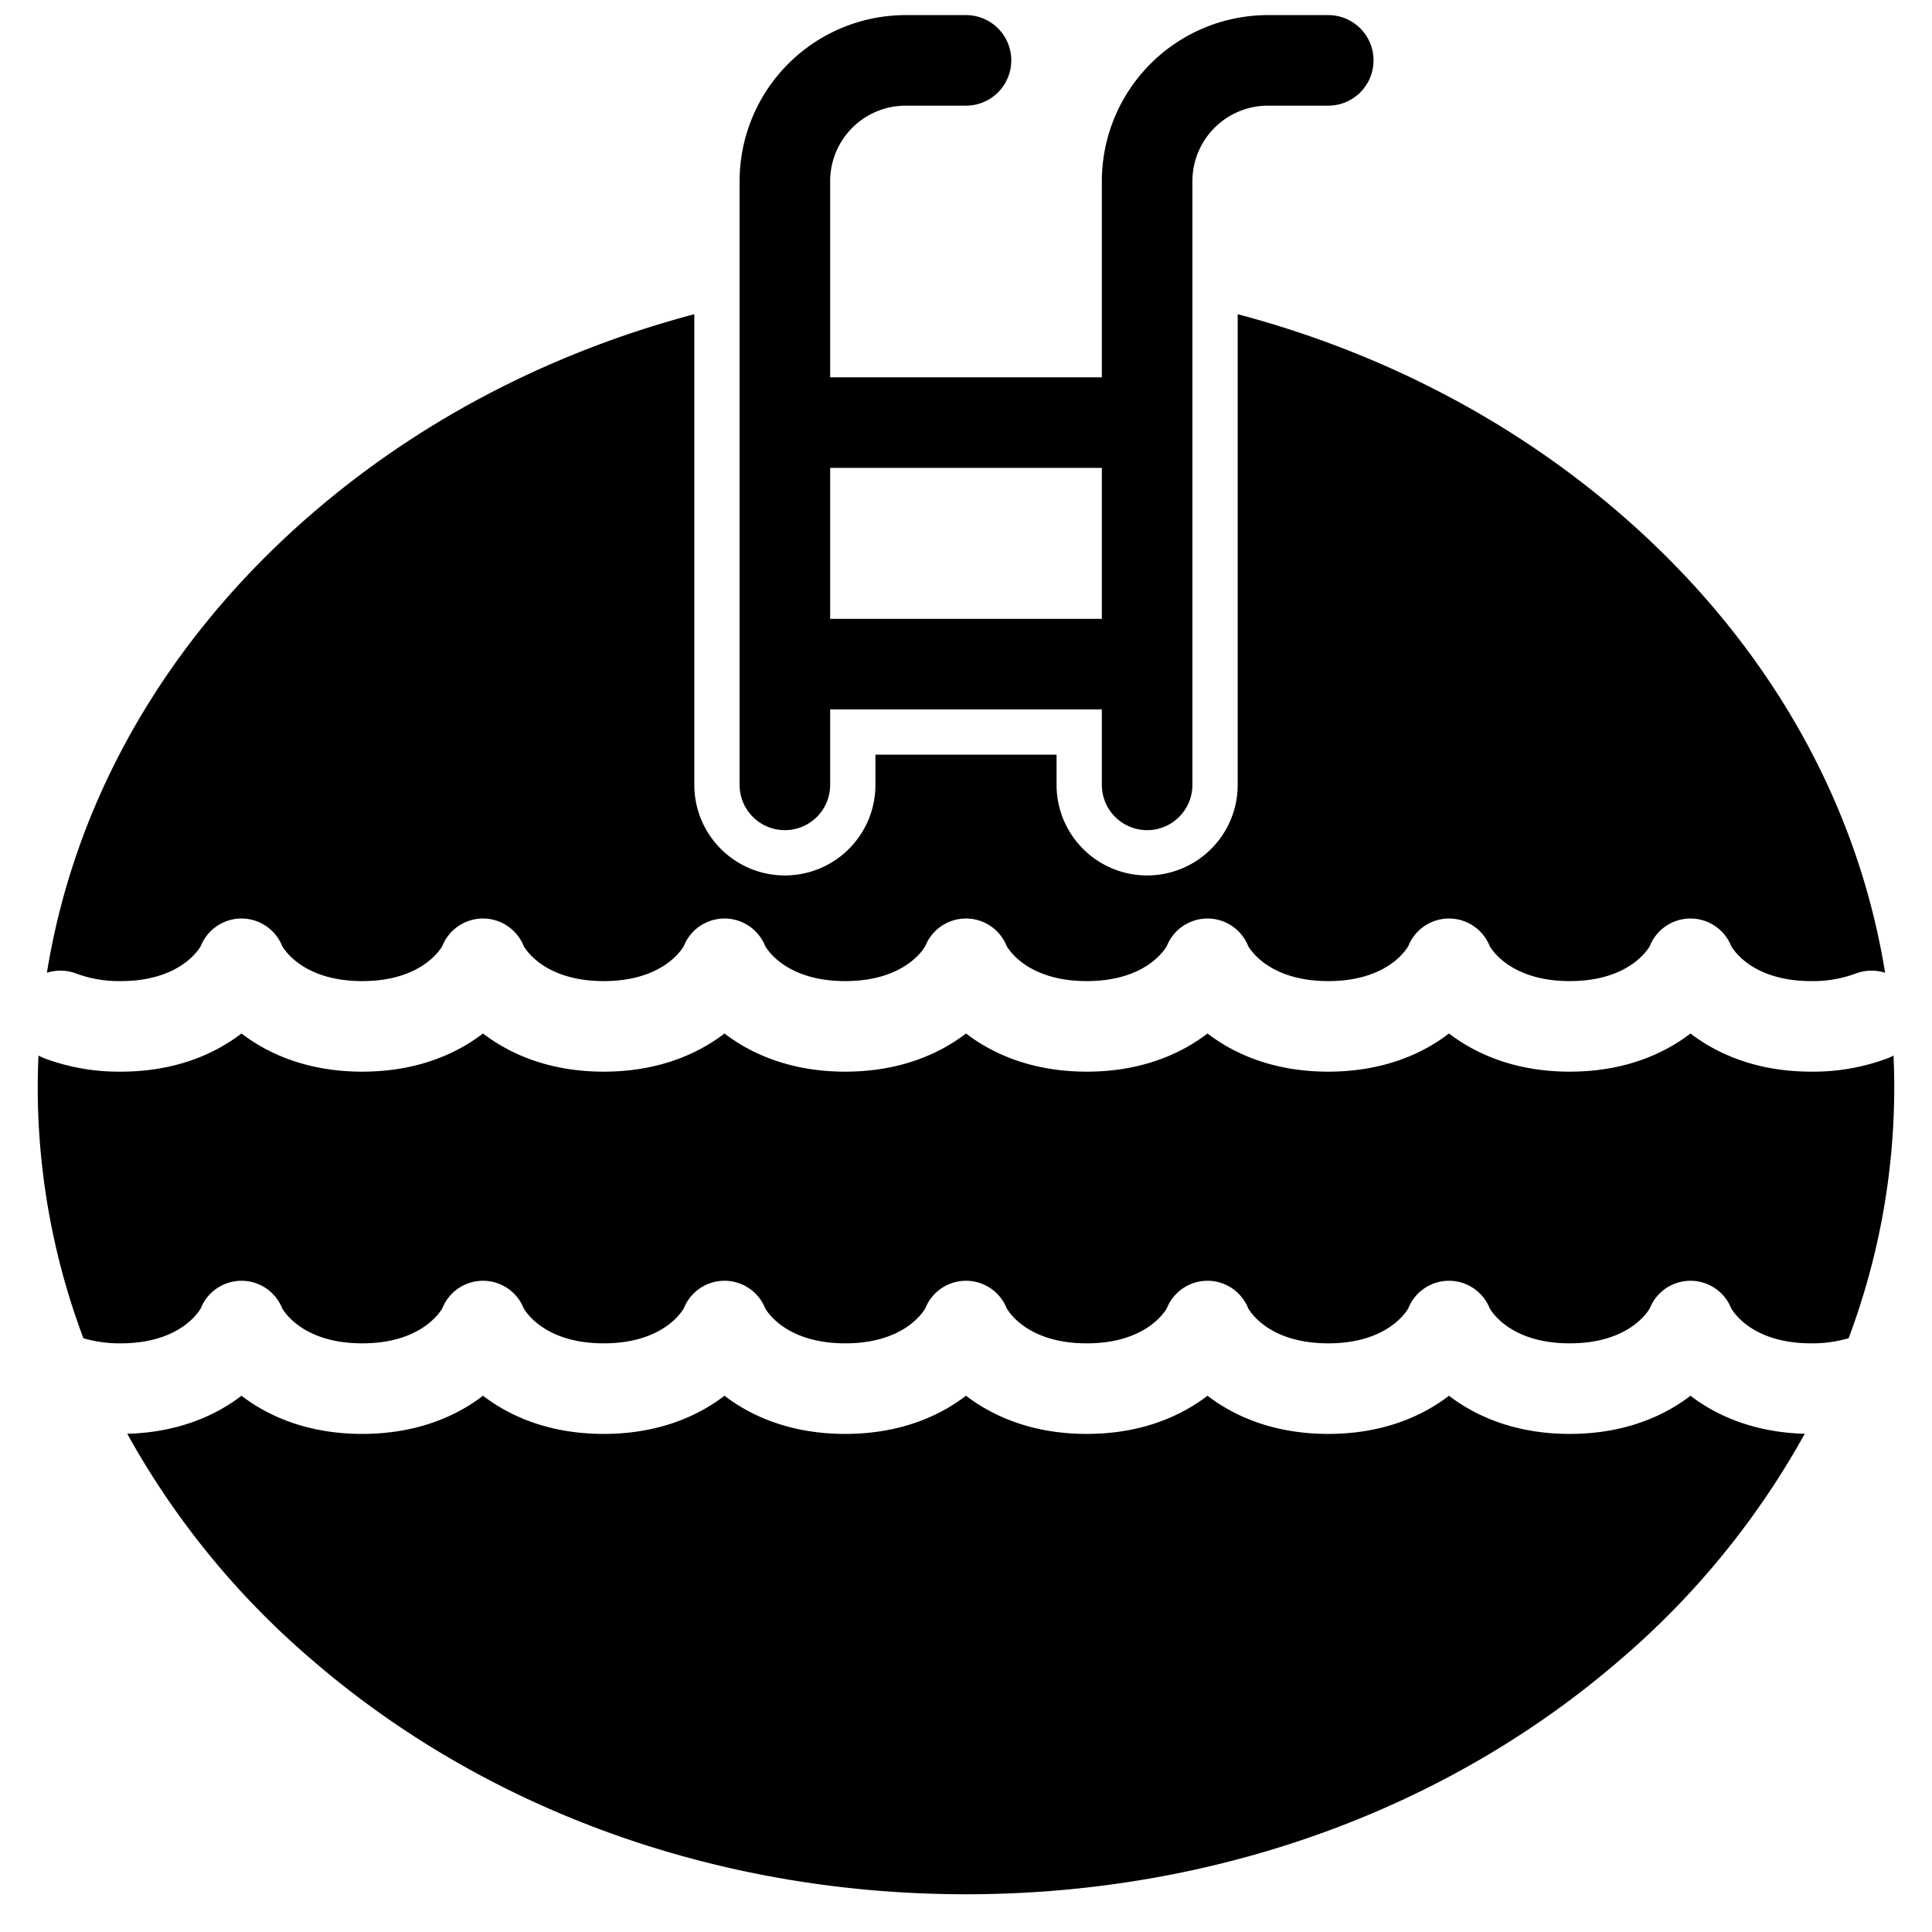 <?xml version="1.0"?>
<svg xmlns="http://www.w3.org/2000/svg" viewBox="0 0 512 512" width="512" height="512"><g id="_28-pool" data-name="28-pool"><g id="glyph"><path d="M501.8,279.725a12.088,12.088,0,0,1-1.487.707A56.3,56.3,0,0,1,480,284c-14.27,0-24.807-4.591-32-10.114C440.807,279.409,430.27,284,416,284s-24.807-4.591-32-10.114C376.807,279.409,366.27,284,352,284s-24.807-4.591-32-10.114C312.807,279.409,302.27,284,288,284s-24.807-4.591-32-10.114C248.807,279.409,238.269,284,224,284s-24.807-4.591-32-10.114C184.807,279.409,174.269,284,160,284s-24.807-4.591-32-10.114C120.807,279.409,110.269,284,96,284s-24.807-4.591-32-10.114C56.807,279.409,46.269,284,32,284a56.3,56.3,0,0,1-20.315-3.568,11.949,11.949,0,0,1-1.487-.708c-.12,2.751-.2,5.508-.2,8.276a189.246,189.246,0,0,0,12.1,66.642A34.08,34.08,0,0,0,32,356c15.089,0,20.359-7.812,21.216-9.279a11.613,11.613,0,0,1,21.568,0C75.641,348.188,80.911,356,96,356s20.359-7.812,21.216-9.279a11.613,11.613,0,0,1,21.568,0C139.641,348.188,144.911,356,160,356s20.359-7.812,21.216-9.279a11.613,11.613,0,0,1,21.568,0C203.641,348.188,208.911,356,224,356s20.359-7.812,21.216-9.279a11.613,11.613,0,0,1,21.568,0C267.641,348.188,272.909,356,288,356s20.359-7.812,21.216-9.279a11.613,11.613,0,0,1,21.568,0C331.641,348.188,336.909,356,352,356s20.359-7.812,21.216-9.279a11.613,11.613,0,0,1,21.568,0C395.641,348.188,400.909,356,416,356s20.359-7.812,21.216-9.279a11.613,11.613,0,0,1,21.568,0C459.641,348.188,464.909,356,480,356a34.076,34.076,0,0,0,9.9-1.358A189.224,189.224,0,0,0,502,288C502,285.232,501.922,282.475,501.8,279.725Z"/><path d="M416,380c-14.27,0-24.807-4.591-32-10.114C376.807,375.409,366.27,380,352,380s-24.807-4.591-32-10.114C312.807,375.409,302.27,380,288,380s-24.807-4.591-32-10.114C248.807,375.409,238.269,380,224,380s-24.807-4.591-32-10.114C184.807,375.409,174.269,380,160,380s-24.807-4.591-32-10.114C120.807,375.409,110.269,380,96,380s-24.807-4.591-32-10.114c-6.9,5.3-16.885,9.725-30.28,10.079a217.177,217.177,0,0,0,48.645,59.647C128.786,479.844,190.45,502,256,502s127.215-22.156,173.636-62.388a217.173,217.173,0,0,0,48.644-59.647c-13.395-.354-23.38-4.781-30.28-10.079C440.807,375.409,430.27,380,416,380Z"/><path d="M20.315,258.037A32.479,32.479,0,0,0,32,260c15.089,0,20.359-7.812,21.216-9.279a11.613,11.613,0,0,1,21.568,0C75.641,252.188,80.911,260,96,260s20.359-7.812,21.216-9.279a11.613,11.613,0,0,1,21.568,0C139.641,252.188,144.911,260,160,260s20.359-7.812,21.216-9.279a11.613,11.613,0,0,1,21.568,0C203.641,252.188,208.911,260,224,260s20.359-7.812,21.216-9.279a11.613,11.613,0,0,1,21.568,0C267.641,252.188,272.909,260,288,260s20.359-7.812,21.216-9.279a11.613,11.613,0,0,1,21.568,0C331.641,252.188,336.909,260,352,260s20.359-7.812,21.216-9.279a11.613,11.613,0,0,1,21.568,0C395.641,252.188,400.909,260,416,260s20.359-7.812,21.216-9.279a11.613,11.613,0,0,1,21.568,0C459.641,252.188,464.909,260,480,260a32.479,32.479,0,0,0,11.685-1.963,11.942,11.942,0,0,1,7.885-.251c-7.4-45.847-31.573-88.152-69.934-121.4C400.749,111.352,365.956,93.321,328,83.268V208a24,24,0,0,1-48,0v-8H232v8a24,24,0,0,1-48,0V83.268c-37.956,10.053-72.748,28.084-101.635,53.12C44,169.634,19.826,211.939,12.43,257.787A11.935,11.935,0,0,1,20.315,258.037Z"/><path d="M208,220a12,12,0,0,0,12-12V188h72v20a12,12,0,0,0,24,0V48a20.023,20.023,0,0,1,20-20h16a12,12,0,0,0,0-24H336a44.049,44.049,0,0,0-44,44v52H220V48a20.023,20.023,0,0,1,20-20h16a12,12,0,0,0,0-24H240a44.049,44.049,0,0,0-44,44V208A12,12,0,0,0,208,220Zm12-96h72v40H220Z"/></g></g></svg>
